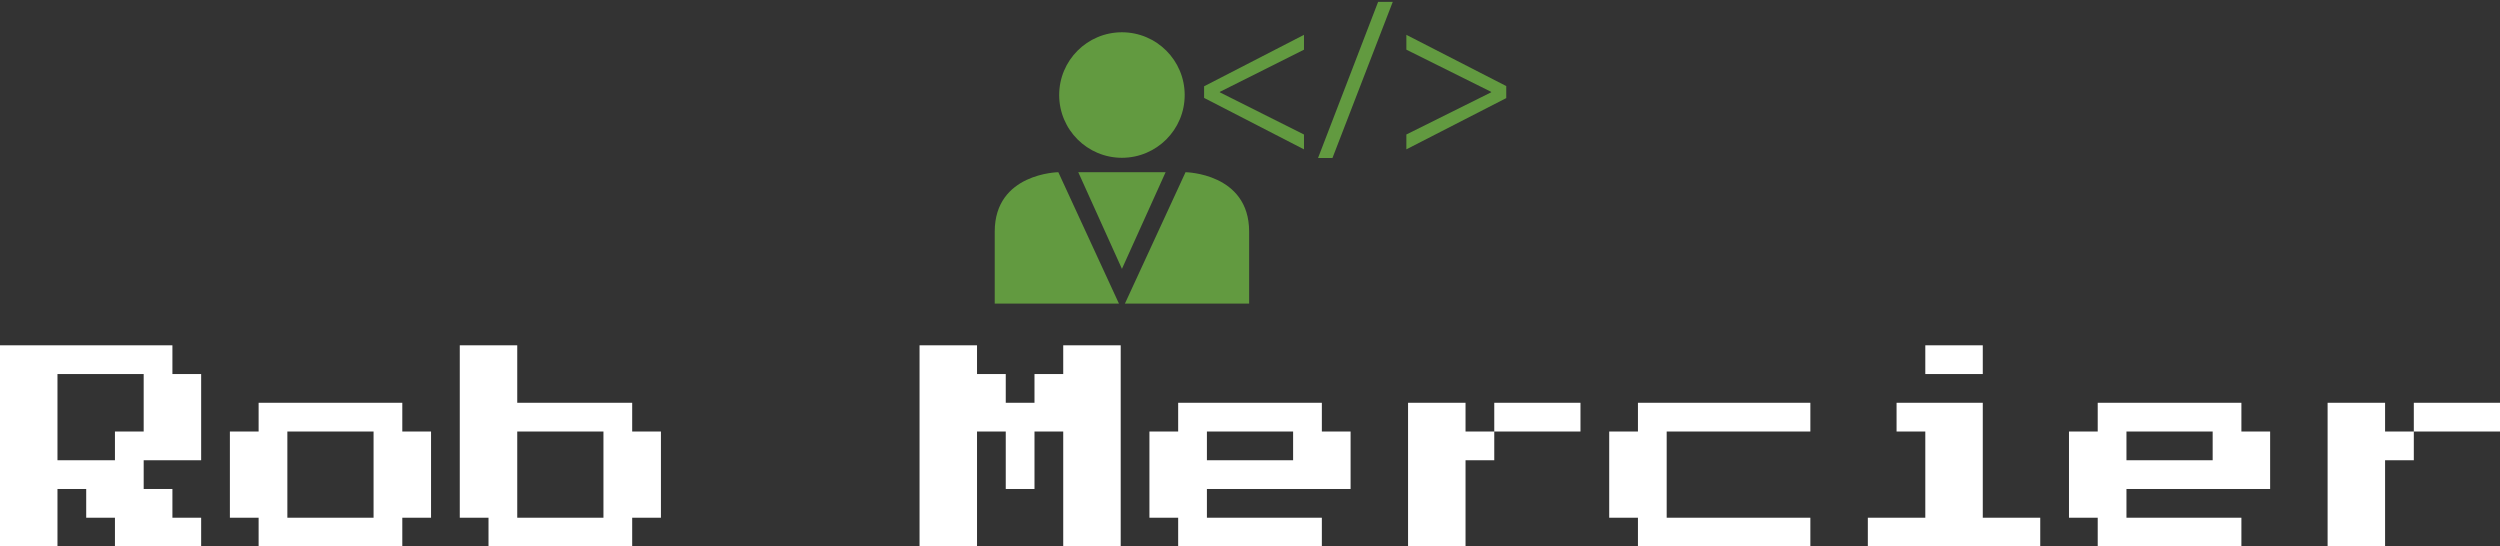 <svg data-v-d3f97b9e="" xmlns="http://www.w3.org/2000/svg" viewBox="0 0 745.714 163"><rect x="0" y="0" width="745.714" height="163" fill="#333333" stroke="none"/><!----><!----><!----><g data-v-d3f97b9e="" id="8ea1b39e-a812-4a6c-800a-88362782b67f" fill="#FFFFFF" transform="matrix(4.898,0,0,4.898,0,103)"><path d="M3.50 12.25L0 12.25L0 0L10.50 0L10.50 1.75L12.25 1.75L12.25 7L8.75 7L8.75 8.75L10.50 8.75L10.50 10.50L12.25 10.50L12.25 12.25L7 12.25L7 10.50L5.25 10.50L5.25 8.75L3.50 8.75L3.50 12.25ZM3.50 1.75L3.50 7L7 7L7 5.25L8.75 5.25L8.75 1.75L3.50 1.75ZM24.50 12.25L15.75 12.25L15.75 10.50L14 10.50L14 5.25L15.75 5.25L15.75 3.50L24.50 3.50L24.50 5.25L26.25 5.25L26.25 10.50L24.50 10.50L24.50 12.25ZM17.50 5.25L17.50 10.50L22.75 10.50L22.75 5.25L17.50 5.25ZM38.50 12.25L29.75 12.25L29.75 10.50L28 10.50L28 0L31.50 0L31.50 3.50L38.50 3.50L38.50 5.25L40.25 5.25L40.25 10.50L38.50 10.50L38.50 12.25ZM31.50 5.25L31.50 10.50L36.75 10.50L36.75 5.25L31.50 5.25ZM59.50 12.25L56 12.25L56 0L59.50 0L59.50 1.75L61.25 1.75L61.25 3.50L63 3.50L63 1.75L64.75 1.75L64.75 0L68.25 0L68.25 12.25L64.75 12.25L64.75 5.25L63 5.25L63 8.75L61.25 8.75L61.25 5.25L59.50 5.25L59.50 12.25ZM80.50 12.25L71.75 12.25L71.75 10.50L70 10.50L70 5.25L71.75 5.25L71.75 3.50L80.50 3.50L80.50 5.25L82.25 5.25L82.25 8.75L73.50 8.75L73.50 10.50L80.50 10.50L80.50 12.25ZM73.50 5.25L73.50 7L78.75 7L78.75 5.25L73.50 5.25ZM89.25 3.50L89.25 5.25L91 5.25L91 7L89.25 7L89.25 12.25L85.75 12.25L85.75 3.50L89.25 3.50ZM91 3.50L96.25 3.50L96.25 5.25L91 5.25L91 3.50ZM110.25 12.25L99.75 12.25L99.75 10.50L98 10.50L98 5.25L99.75 5.25L99.75 3.50L110.25 3.50L110.25 5.25L101.50 5.25L101.50 10.50L110.25 10.50L110.25 12.25ZM120.75 1.75L117.25 1.75L117.25 0L120.75 0L120.75 1.75ZM124.25 12.25L113.75 12.25L113.75 10.50L117.25 10.50L117.25 5.25L115.50 5.25L115.50 3.50L120.75 3.50L120.75 10.50L124.25 10.50L124.25 12.25ZM136.50 12.25L127.75 12.25L127.75 10.50L126 10.50L126 5.25L127.75 5.25L127.75 3.50L136.50 3.50L136.50 5.25L138.25 5.25L138.25 8.75L129.50 8.75L129.50 10.50L136.50 10.50L136.50 12.25ZM129.50 5.25L129.50 7L134.75 7L134.75 5.25L129.50 5.25ZM145.25 3.50L145.25 5.25L147 5.25L147 7L145.25 7L145.25 12.25L141.75 12.25L141.75 3.50L145.25 3.50ZM147 3.50L152.25 3.50L152.25 5.25L147 5.25L147 3.50Z"></path></g><!----><g data-v-d3f97b9e="" id="f6b5d97f-4ae7-40a9-b35d-101994a910e9" transform="matrix(4.768,0,0,4.768,296.718,-30.724)" stroke="none" fill="#629A40"><circle cx="7.957" cy="12.389" r="3.926"></circle><path d="M7.771 25.439l-3.793-8.222s-3.979.053-3.979 3.713v4.509h7.772zM8.143 25.439l3.793-8.222s3.979.053 3.979 3.713v4.509H8.143zM7.957 17.216H5.225l2.732 6.048 2.732-6.048zM13.097 11.842l6.249-3.219v.929l-5.266 2.64v.027l5.266 2.64v.929l-6.249-3.219v-.727zM20.226 16.327l3.757-9.765h.916l-3.771 9.765h-.902zM32 12.581l-6.249 3.206v-.929l5.307-2.64v-.027l-5.307-2.64v-.928L32 11.828v.753z"></path></g><!----></svg>